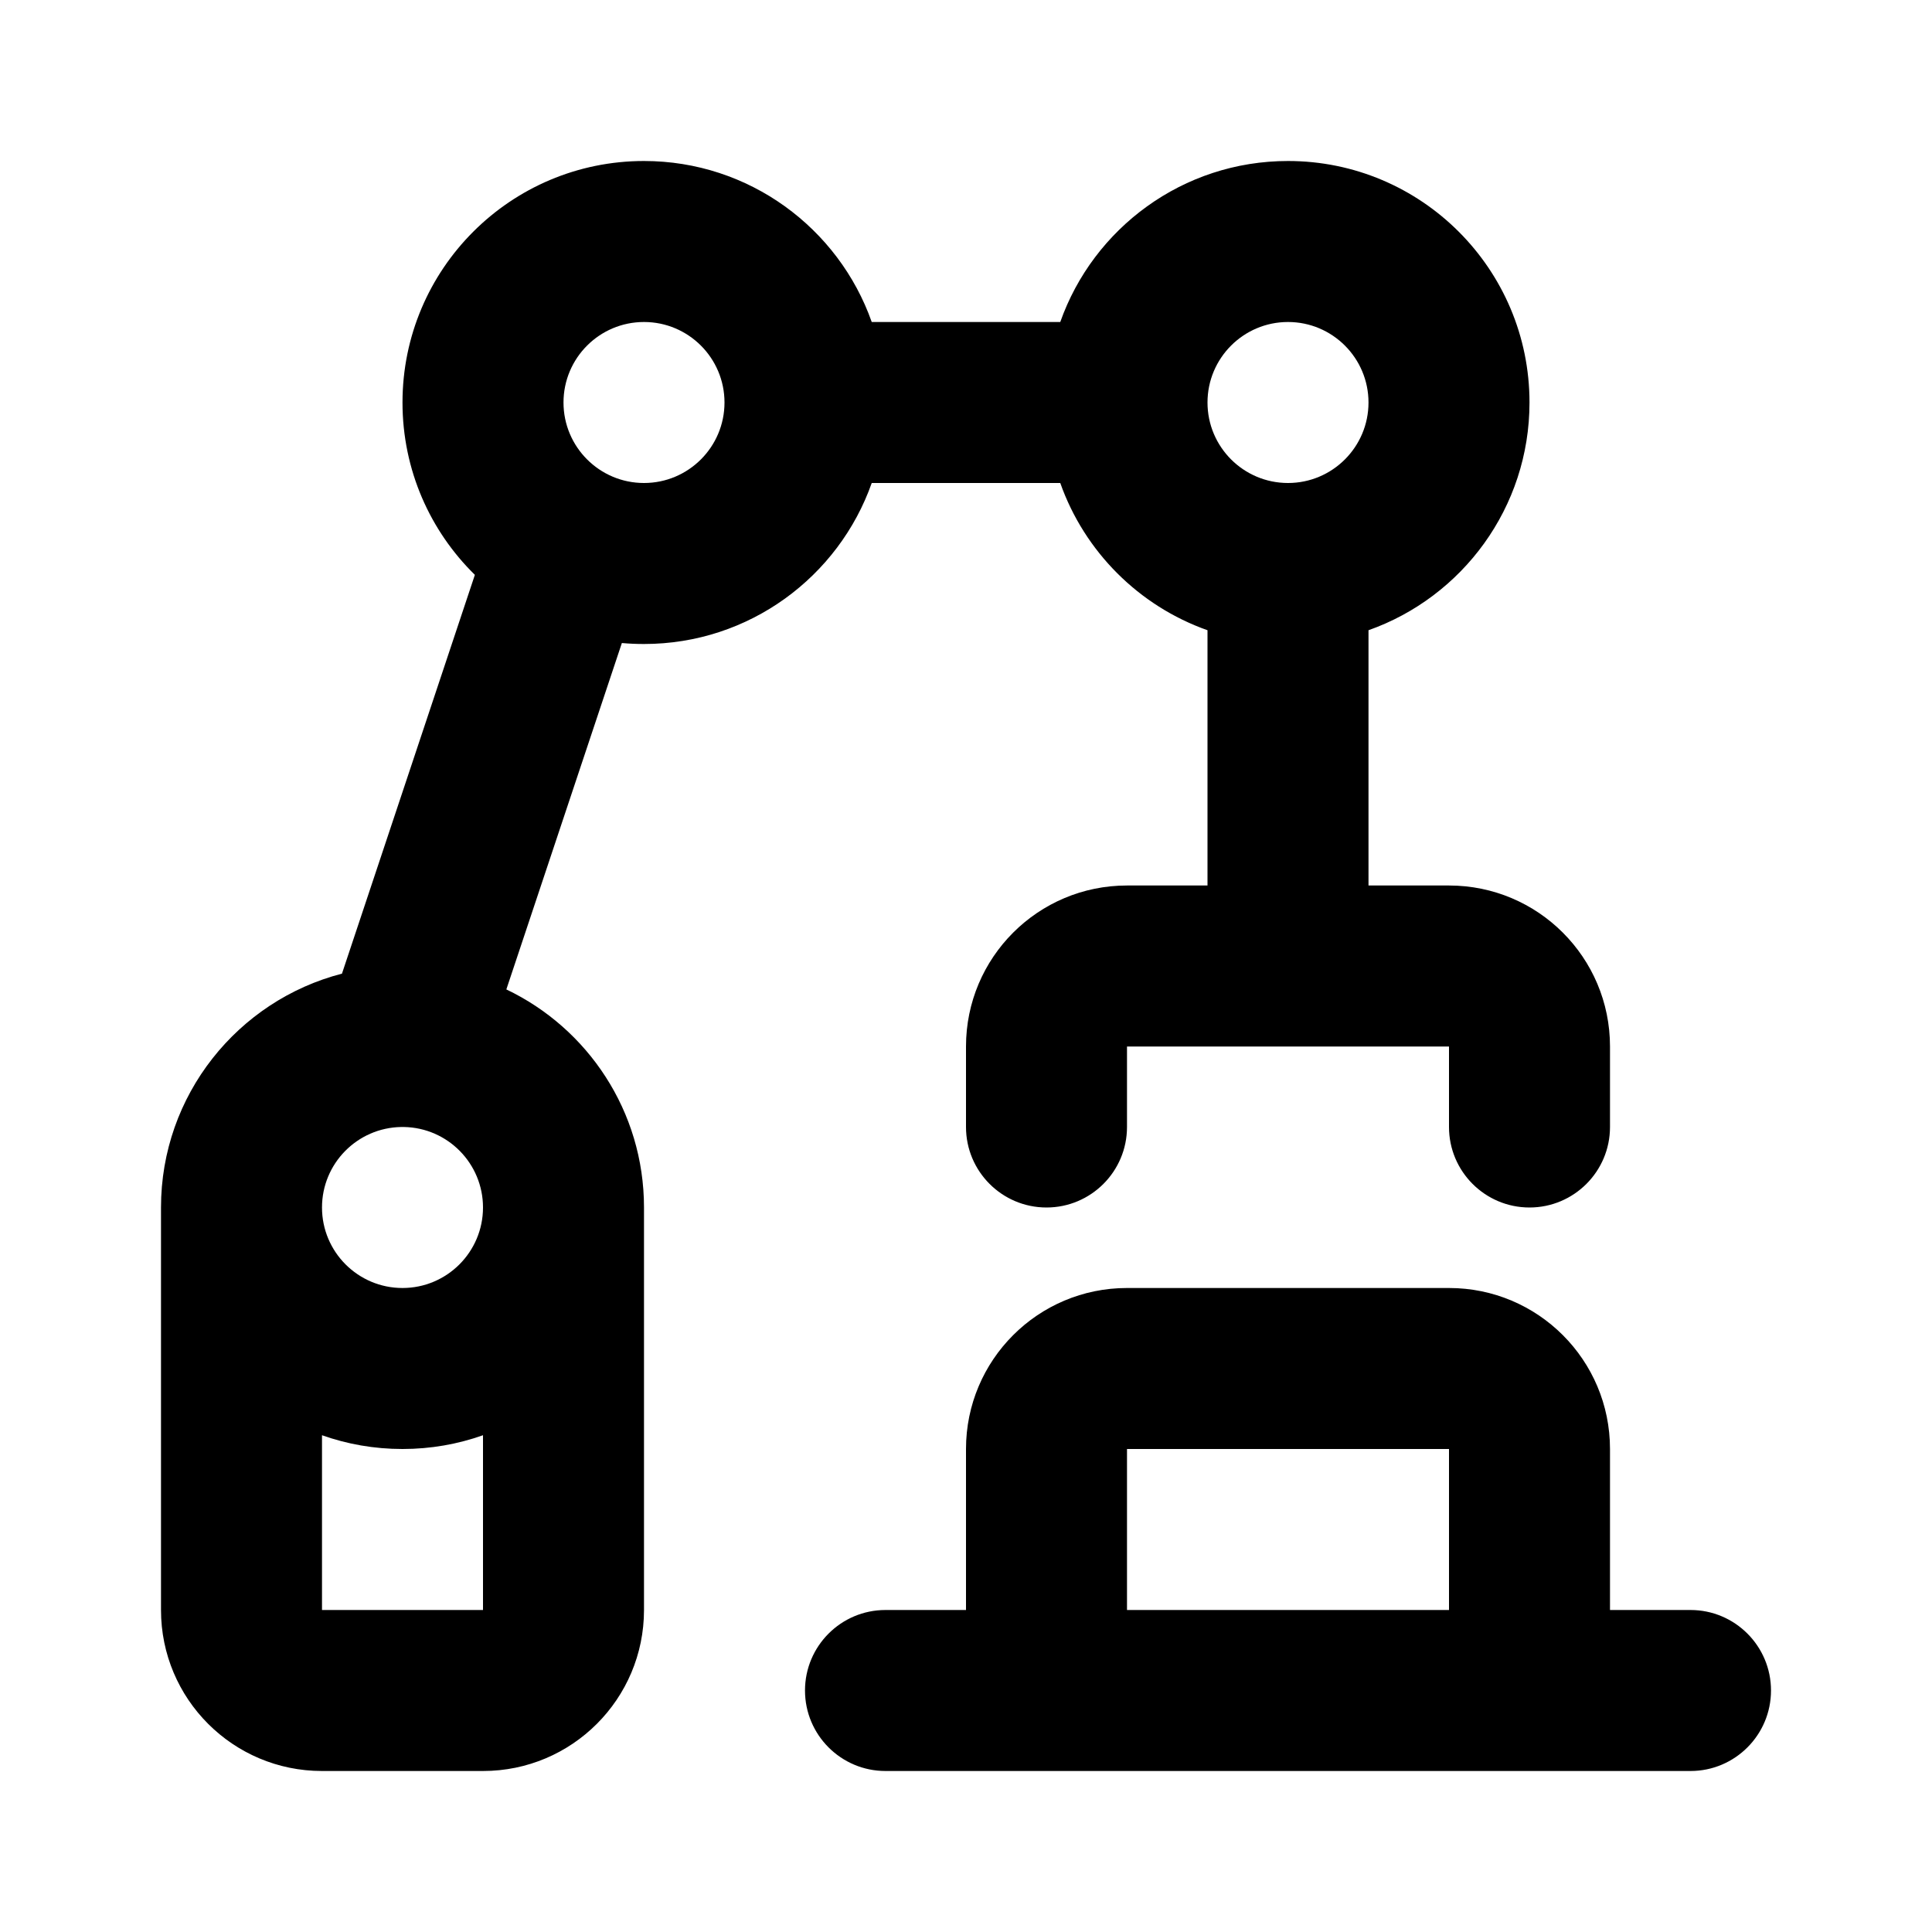 <svg width="24" height="24" viewBox="0 0 24 24" fill="none" xmlns="http://www.w3.org/2000/svg">
<path fill-rule="evenodd" clip-rule="evenodd" d="M16 4C15.448 4 15 4.448 15 5C15 5.552 15.448 6 16 6C16.552 6 17 5.552 17 5C17 4.448 16.552 4 16 4ZM13.171 6C13.472 6.852 14.148 7.528 15 7.829V11H14C12.895 11 12 11.895 12 13V14C12 14.552 12.448 15 13 15C13.552 15 14 14.552 14 14V13H16H18V14C18 14.552 18.448 15 19 15C19.552 15 20 14.552 20 14V13C20 11.895 19.105 11 18 11H17V7.829C18.165 7.417 19 6.306 19 5C19 3.343 17.657 2 16 2C14.694 2 13.582 2.835 13.171 4H10.829C10.418 2.835 9.306 2 8 2C6.343 2 5 3.343 5 5C5 5.839 5.344 6.597 5.899 7.141L4.248 12.095C2.955 12.429 2 13.603 2 15V20C2 21.105 2.895 22 4 22H6C7.105 22 8 21.105 8 20V15C8 13.805 7.301 12.773 6.29 12.291L7.725 7.988C7.816 7.996 7.907 8 8 8C9.306 8 10.418 7.165 10.829 6H13.171ZM9 5C9 4.448 8.552 4 8 4C7.448 4 7 4.448 7 5C7 5.552 7.448 6 8 6C8.552 6 9 5.552 9 5ZM14 16C12.895 16 12 16.895 12 18V20H11C10.448 20 10 20.448 10 21C10 21.552 10.448 22 11 22H13H19H21C21.552 22 22 21.552 22 21C22 20.448 21.552 20 21 20H20V18C20 16.895 19.105 16 18 16H14ZM14 20V18H18V20H14ZM4 20V17.829C4.313 17.94 4.649 18 5 18C5.351 18 5.687 17.94 6 17.829V20H4ZM5 16C5.552 16 6 15.552 6 15C6 14.453 5.561 14.009 5.017 14C5.006 14 4.995 14 4.984 14C4.439 14.009 4 14.453 4 15C4 15.552 4.448 16 5 16Z" fill="currentColor"/>
</svg>

